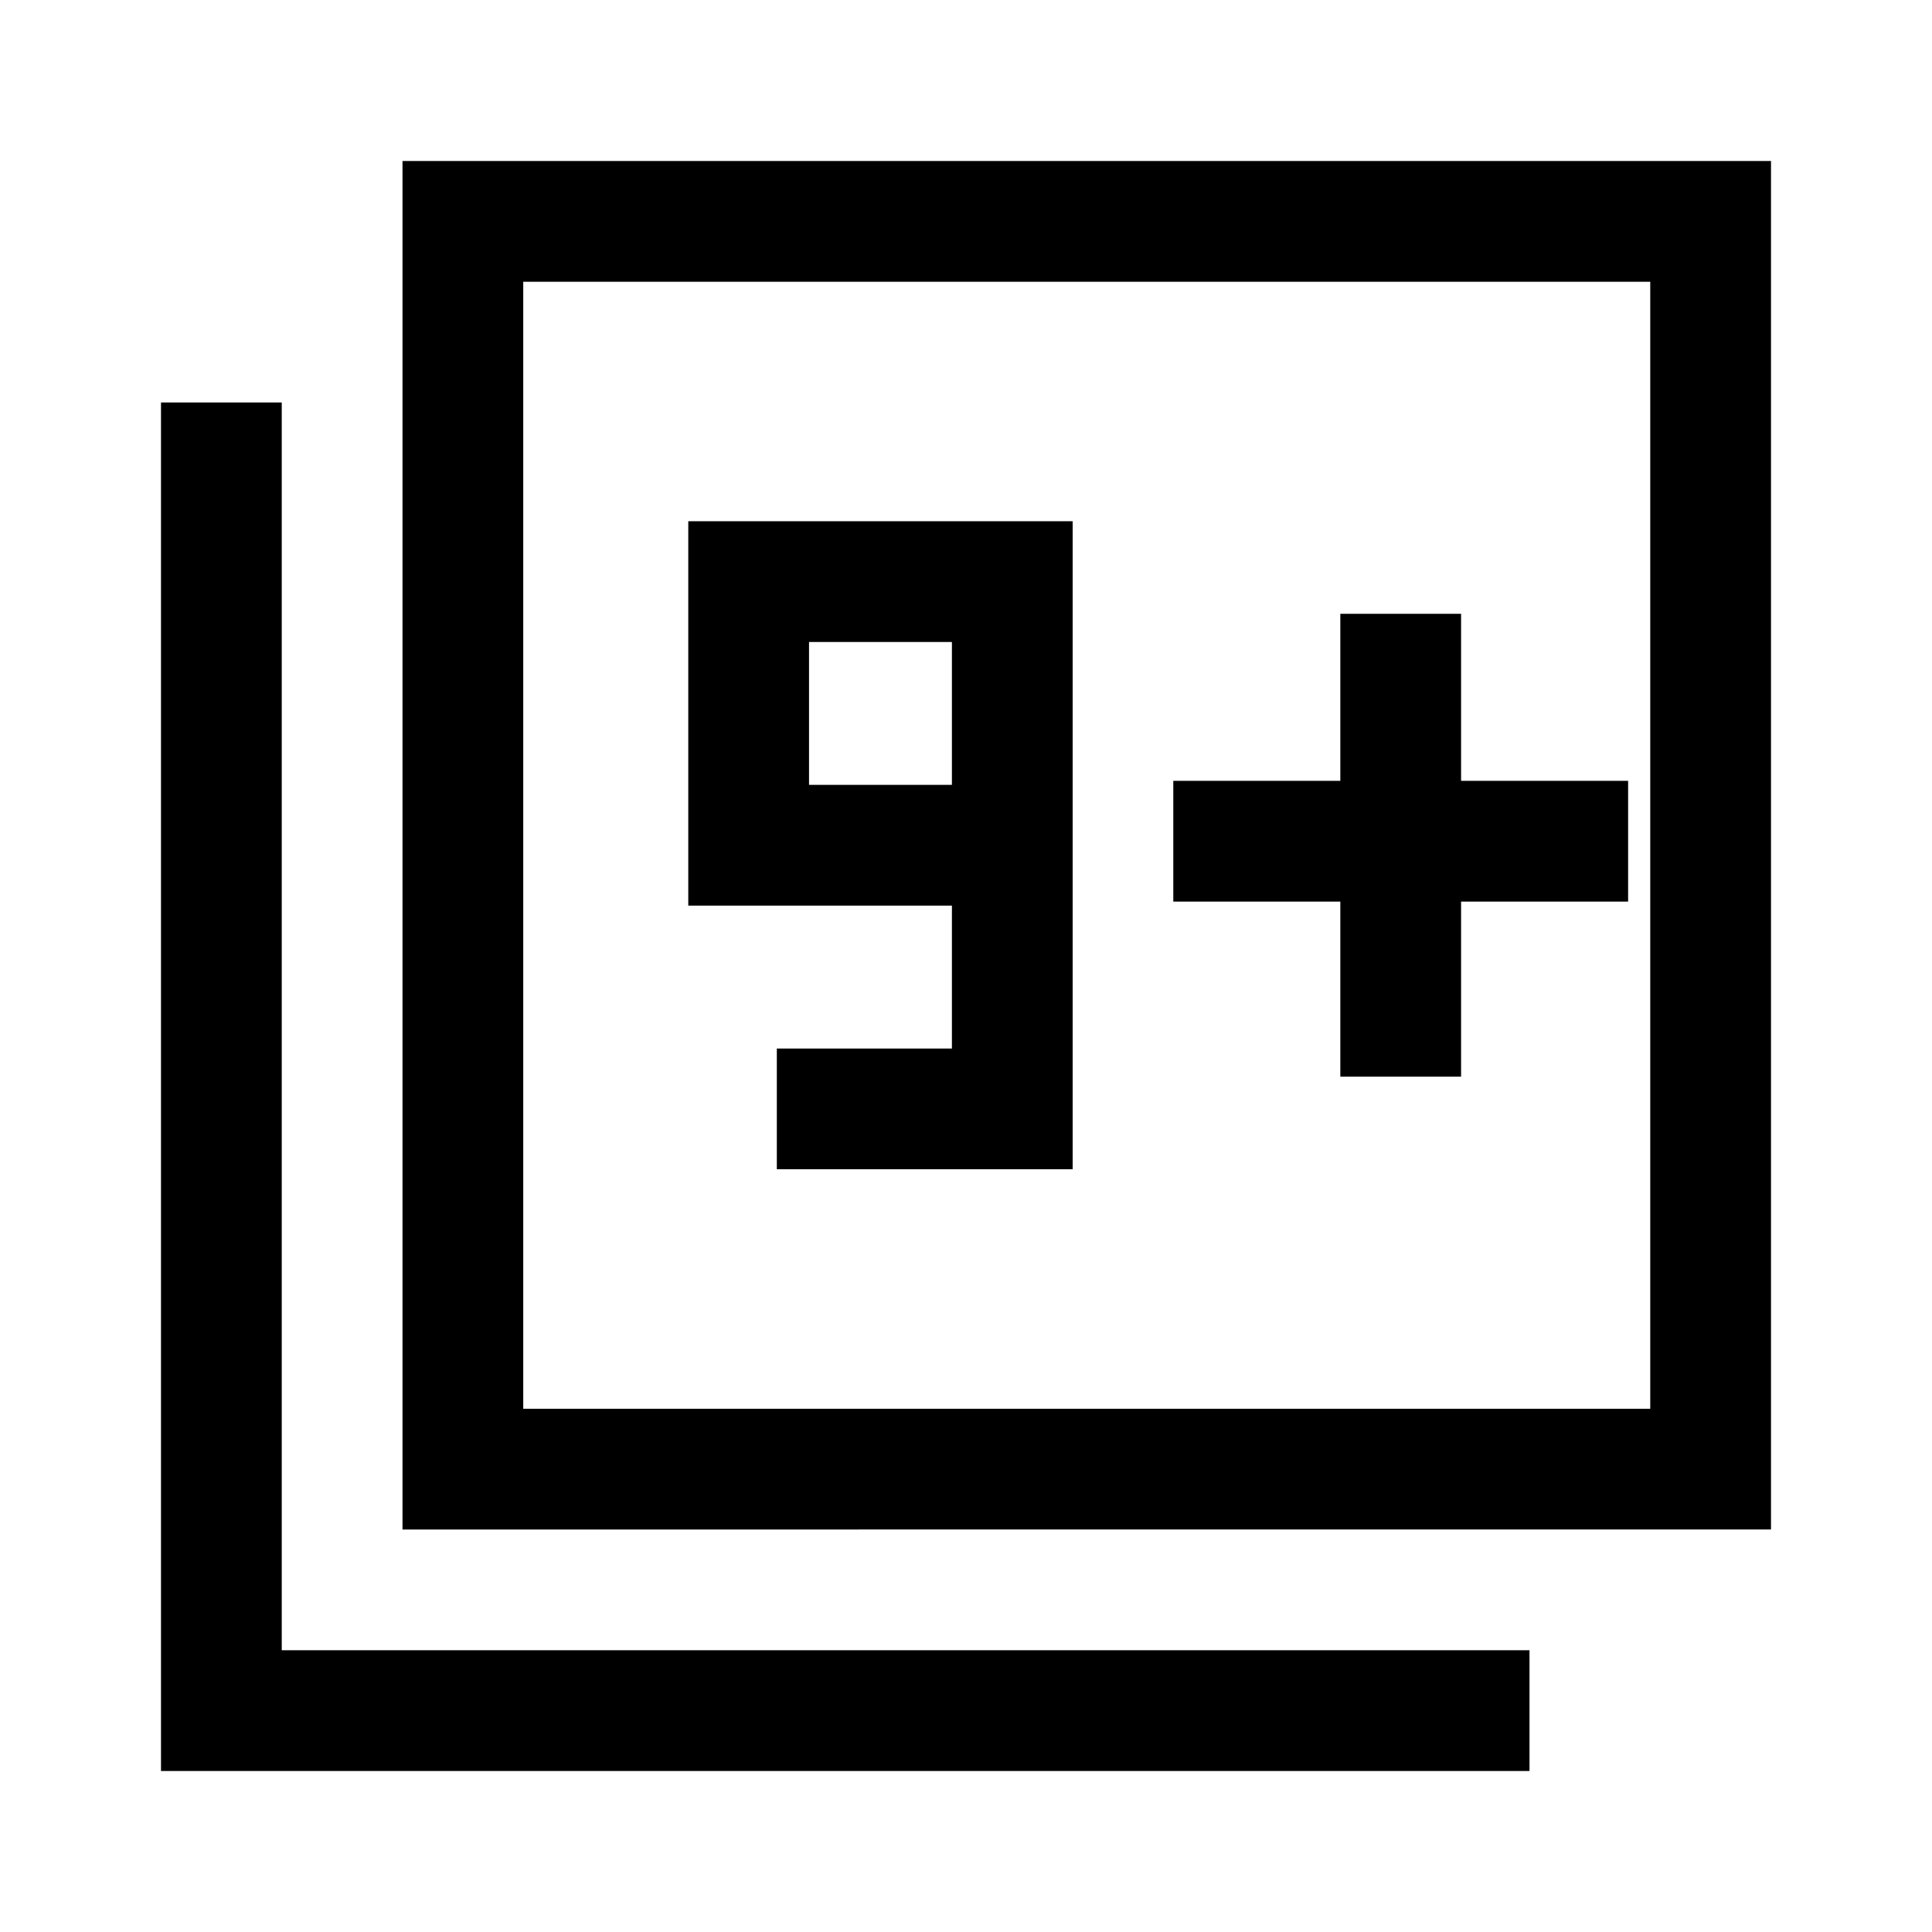 <svg xmlns="http://www.w3.org/2000/svg" width="48" height="48" viewBox="0 96 960 960"><path d="M386 677h147V355H342v191h131v71h-87v60Zm87-191h-71v-71h71v71ZM200 856V176h680v680H200Zm60-60h560V236H260v560ZM80 976V296h60v620h620v60H80Zm180-180V236v560Zm406-165h60v-87h83v-60h-83v-83h-60v83h-83v60h83v87Z"/></svg>